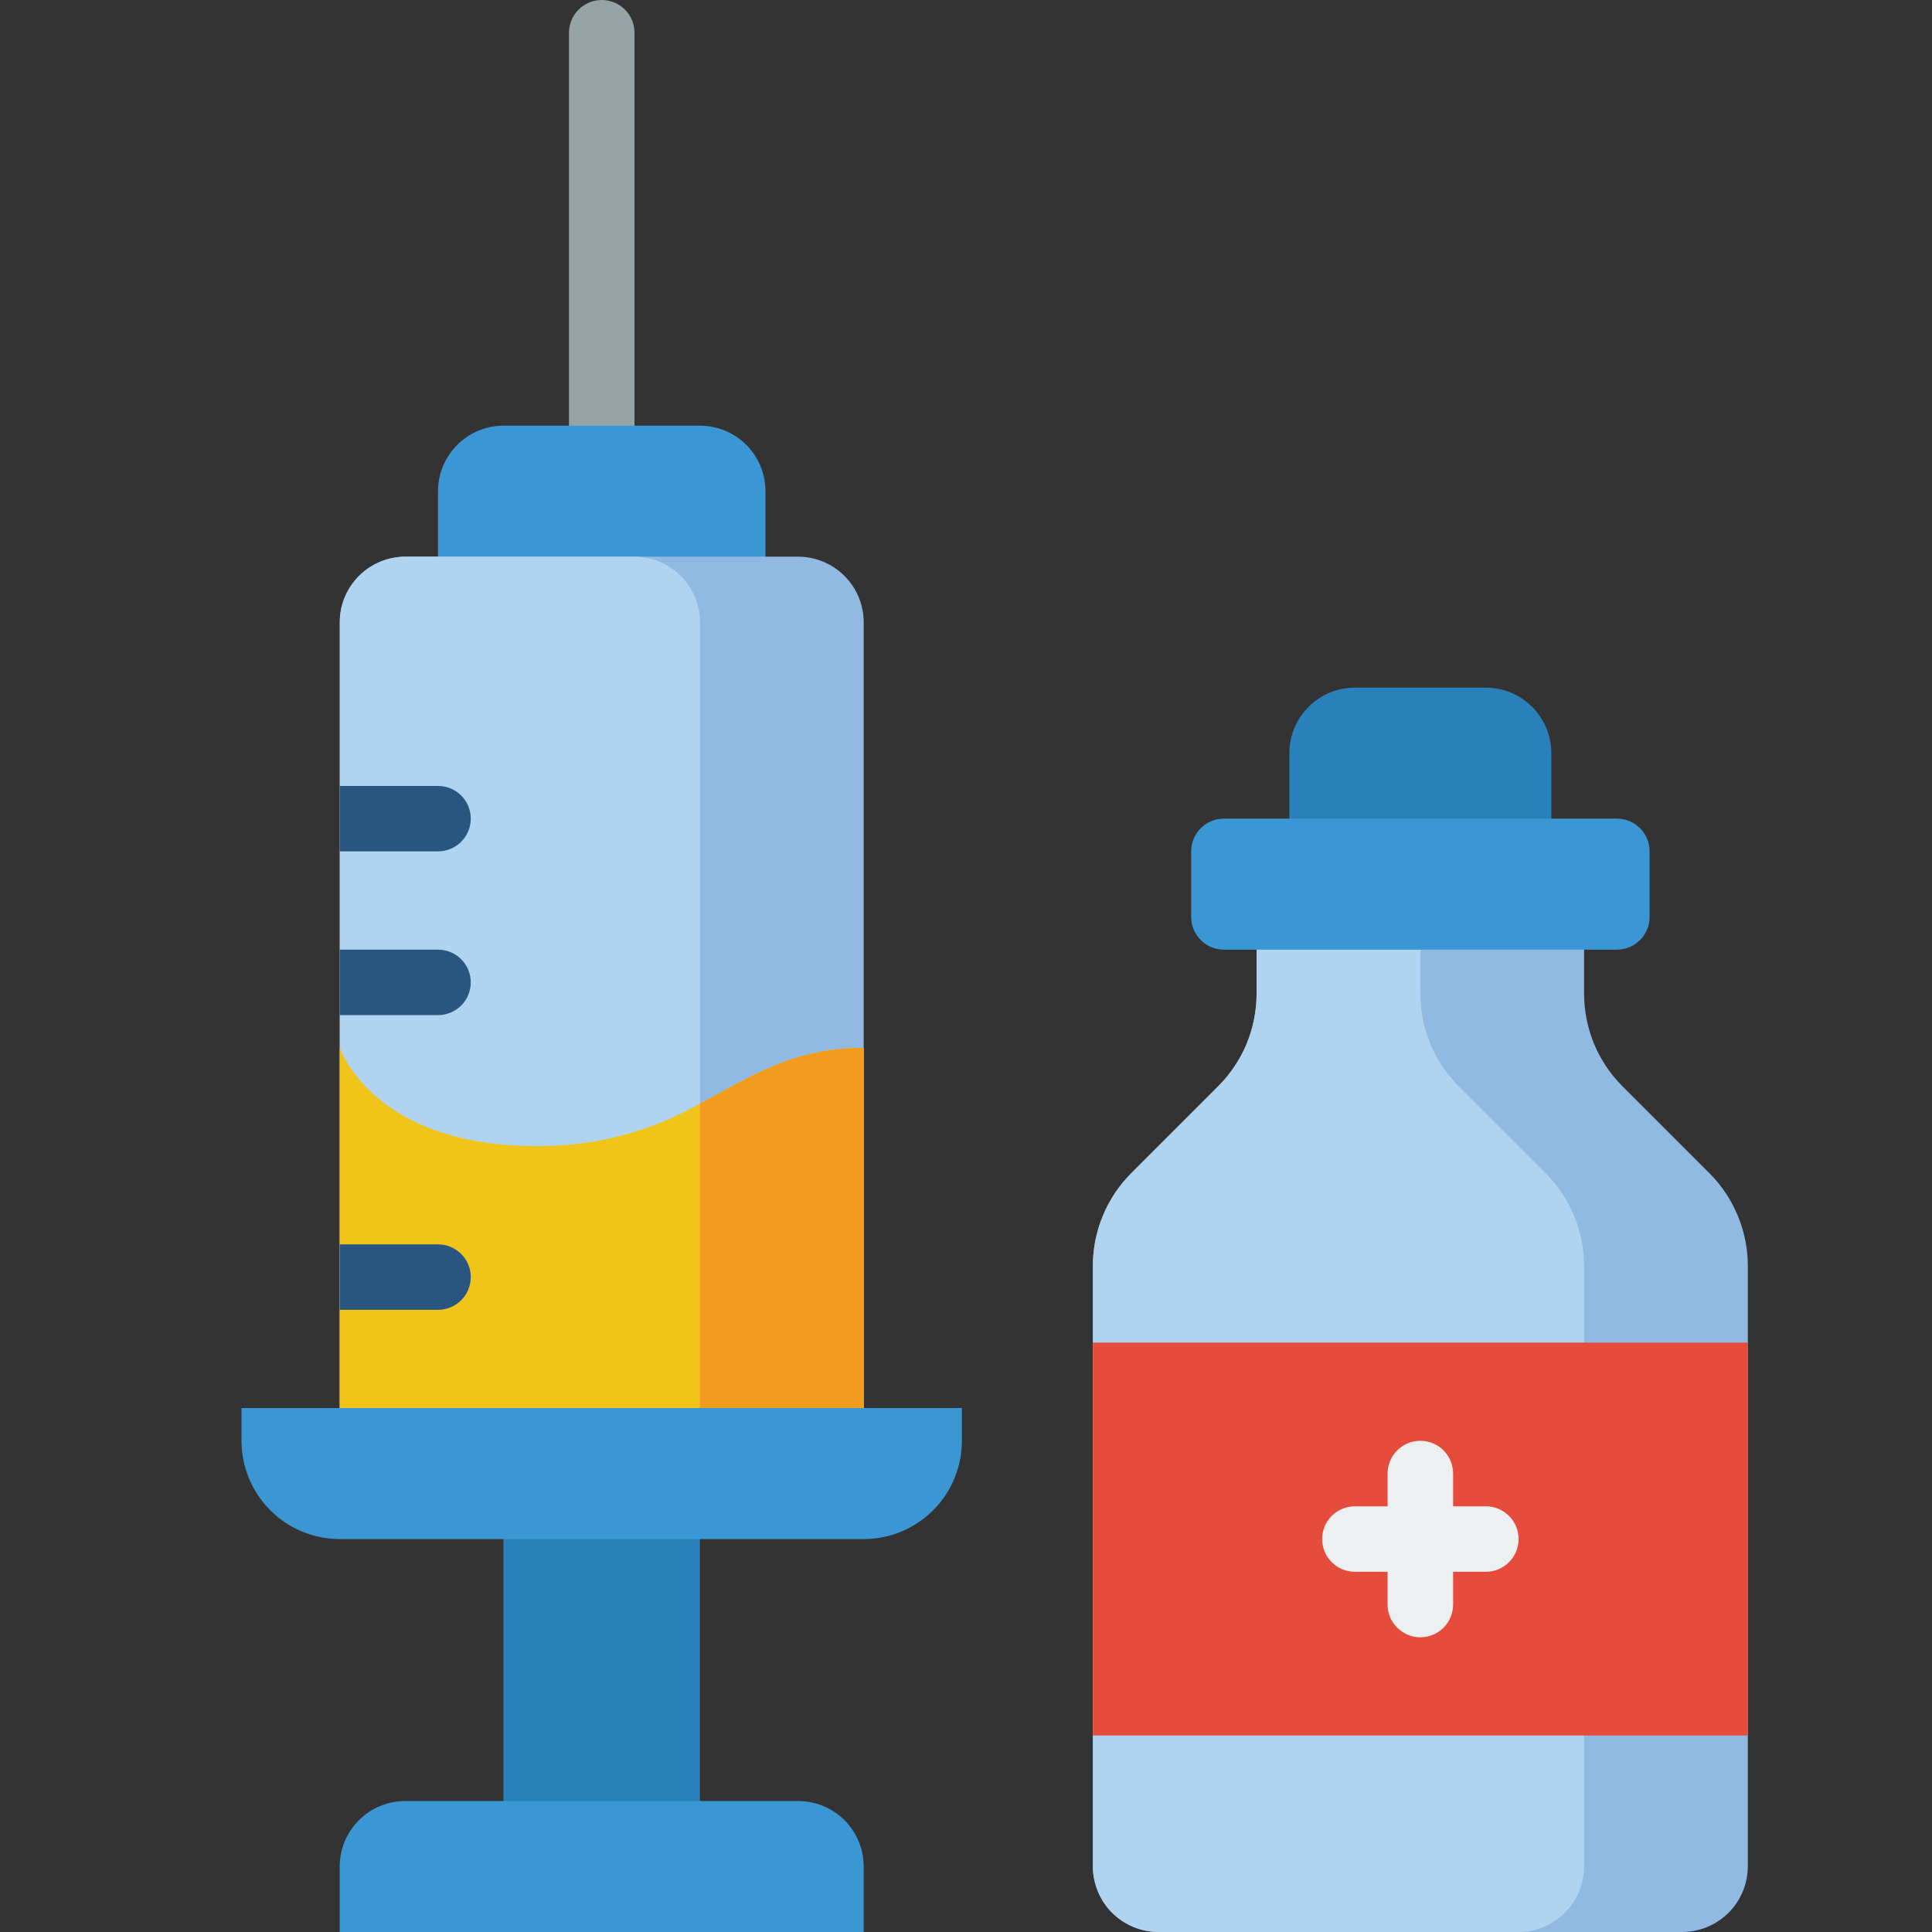 <svg width="24" height="24" viewBox="0 0 24 24" fill="none" xmlns="http://www.w3.org/2000/svg">
<rect x="0" y="0" width="24" height="24" fill="#333333" stroke="none"/>
<path d="M16.83 8.542H18.457C18.673 8.542 18.88 8.628 19.033 8.781C19.185 8.933 19.271 9.14 19.271 9.356V10.576H16.017V9.356C16.017 9.14 16.102 8.933 16.255 8.781C16.407 8.628 16.614 8.542 16.83 8.542ZM6.254 18.712H8.695V22.78H6.254V18.712Z" fill="#2980BA"/>
<path d="M7.475 5.695C7.367 5.695 7.264 5.652 7.188 5.576C7.111 5.499 7.068 5.396 7.068 5.288V0.407C7.068 0.299 7.111 0.195 7.188 0.119C7.264 0.043 7.367 0 7.475 0C7.583 0 7.686 0.043 7.763 0.119C7.839 0.195 7.882 0.299 7.882 0.407V5.288C7.882 5.396 7.839 5.499 7.763 5.576C7.686 5.652 7.583 5.695 7.475 5.695Z" fill="#95A5A5"/>
<path d="M6.255 5.288H8.696C8.911 5.288 9.118 5.374 9.271 5.526C9.423 5.679 9.509 5.886 9.509 6.102V7.322H5.441V6.102C5.441 5.886 5.527 5.679 5.68 5.526C5.832 5.374 6.039 5.288 6.255 5.288Z" fill="#3B97D3"/>
<path d="M10.729 7.729V18.305H4.221V7.729C4.221 7.513 4.307 7.307 4.46 7.154C4.612 7.002 4.819 6.916 5.034 6.915H9.916C10.131 6.916 10.338 7.002 10.49 7.154C10.643 7.307 10.729 7.513 10.729 7.729Z" fill="#90BAE1"/>
<path d="M8.695 7.729V18.305H4.221V7.729C4.221 7.513 4.307 7.307 4.46 7.154C4.612 7.002 4.819 6.916 5.034 6.915H7.882C8.097 6.916 8.304 7.002 8.456 7.154C8.609 7.307 8.695 7.513 8.695 7.729Z" fill="#B0D3F0"/>
<path d="M10.729 13.017V17.491H4.221V13.017C4.221 13.017 4.627 14.237 6.661 14.237C7.374 14.245 8.076 14.062 8.695 13.709C9.318 13.379 9.842 13.017 10.729 13.017Z" fill="#F0C419"/>
<path d="M3 17.491H11.949V17.898C11.949 18.222 11.821 18.532 11.592 18.761C11.363 18.99 11.053 19.119 10.729 19.119H4.22C3.897 19.119 3.586 18.99 3.357 18.761C3.129 18.532 3 18.222 3 17.898V17.491ZM5.034 22.373H9.915C10.131 22.373 10.338 22.459 10.491 22.611C10.643 22.764 10.729 22.971 10.729 23.186V24H4.22V23.186C4.22 22.971 4.306 22.764 4.459 22.611C4.611 22.459 4.818 22.373 5.034 22.373Z" fill="#3B97D3"/>
<path d="M5.848 15.864C5.848 15.972 5.805 16.076 5.729 16.152C5.652 16.228 5.549 16.271 5.441 16.271H4.221V15.458H5.441C5.549 15.458 5.652 15.501 5.729 15.577C5.805 15.653 5.848 15.757 5.848 15.864ZM5.848 12.203C5.848 12.311 5.805 12.415 5.729 12.491C5.652 12.567 5.549 12.61 5.441 12.61H4.221V11.797H5.441C5.549 11.797 5.652 11.839 5.729 11.916C5.805 11.992 5.848 12.095 5.848 12.203ZM5.848 10.169C5.848 10.277 5.805 10.381 5.729 10.457C5.652 10.533 5.549 10.576 5.441 10.576H4.221V9.763H5.441C5.549 9.763 5.652 9.806 5.729 9.882C5.805 9.958 5.848 10.062 5.848 10.169Z" fill="#285680"/>
<path d="M21.712 15.726V23.186C21.711 23.402 21.625 23.609 21.473 23.761C21.32 23.913 21.114 23.999 20.898 24H14.39C14.174 23.999 13.968 23.913 13.815 23.761C13.663 23.609 13.577 23.402 13.576 23.186V15.726C13.576 15.512 13.618 15.301 13.7 15.103C13.781 14.906 13.901 14.726 14.052 14.575L15.134 13.493C15.285 13.342 15.405 13.162 15.487 12.965C15.568 12.767 15.61 12.555 15.61 12.342V11.39H19.678V12.342C19.678 12.555 19.72 12.767 19.801 12.965C19.883 13.162 20.003 13.342 20.154 13.493L21.236 14.575C21.387 14.726 21.507 14.906 21.588 15.103C21.67 15.301 21.712 15.512 21.712 15.726Z" fill="#90BAE1"/>
<path d="M19.678 15.726V23.186C19.677 23.402 19.591 23.609 19.439 23.761C19.286 23.913 19.08 23.999 18.864 24H14.39C14.174 23.999 13.968 23.913 13.815 23.761C13.663 23.609 13.577 23.402 13.576 23.186V15.726C13.576 15.512 13.618 15.301 13.7 15.103C13.781 14.906 13.901 14.726 14.052 14.575L15.134 13.493C15.285 13.342 15.405 13.162 15.487 12.965C15.568 12.767 15.61 12.555 15.61 12.342V11.39H17.644V12.342C17.644 12.555 17.686 12.767 17.767 12.965C17.849 13.162 17.969 13.342 18.12 13.493L19.202 14.575C19.353 14.726 19.473 14.906 19.554 15.103C19.636 15.301 19.678 15.512 19.678 15.726Z" fill="#B0D3F0"/>
<path d="M20.085 10.169H15.204C14.979 10.169 14.797 10.352 14.797 10.576V11.39C14.797 11.614 14.979 11.797 15.204 11.797H20.085C20.31 11.797 20.492 11.614 20.492 11.39V10.576C20.492 10.352 20.31 10.169 20.085 10.169Z" fill="#3B97D3"/>
<path d="M13.576 16.678H21.712V21.559H13.576V16.678Z" fill="#E64C3C"/>
<path d="M18.458 18.712H18.051V18.305C18.051 18.197 18.008 18.094 17.932 18.017C17.855 17.941 17.752 17.898 17.644 17.898C17.536 17.898 17.433 17.941 17.357 18.017C17.28 18.094 17.237 18.197 17.237 18.305V18.712H16.831C16.723 18.712 16.619 18.755 16.543 18.831C16.467 18.907 16.424 19.011 16.424 19.119C16.424 19.227 16.467 19.33 16.543 19.406C16.619 19.483 16.723 19.525 16.831 19.525H17.237V19.932C17.237 20.04 17.28 20.144 17.357 20.22C17.433 20.296 17.536 20.339 17.644 20.339C17.752 20.339 17.855 20.296 17.932 20.22C18.008 20.144 18.051 20.04 18.051 19.932V19.525H18.458C18.566 19.525 18.669 19.483 18.745 19.406C18.822 19.33 18.864 19.227 18.864 19.119C18.864 19.011 18.822 18.907 18.745 18.831C18.669 18.755 18.566 18.712 18.458 18.712Z" fill="#ECF0F1"/>
<path d="M10.729 13.017V17.491H8.695V13.709C9.318 13.379 9.842 13.017 10.729 13.017Z" fill="#F29C1F"/>
</svg>
